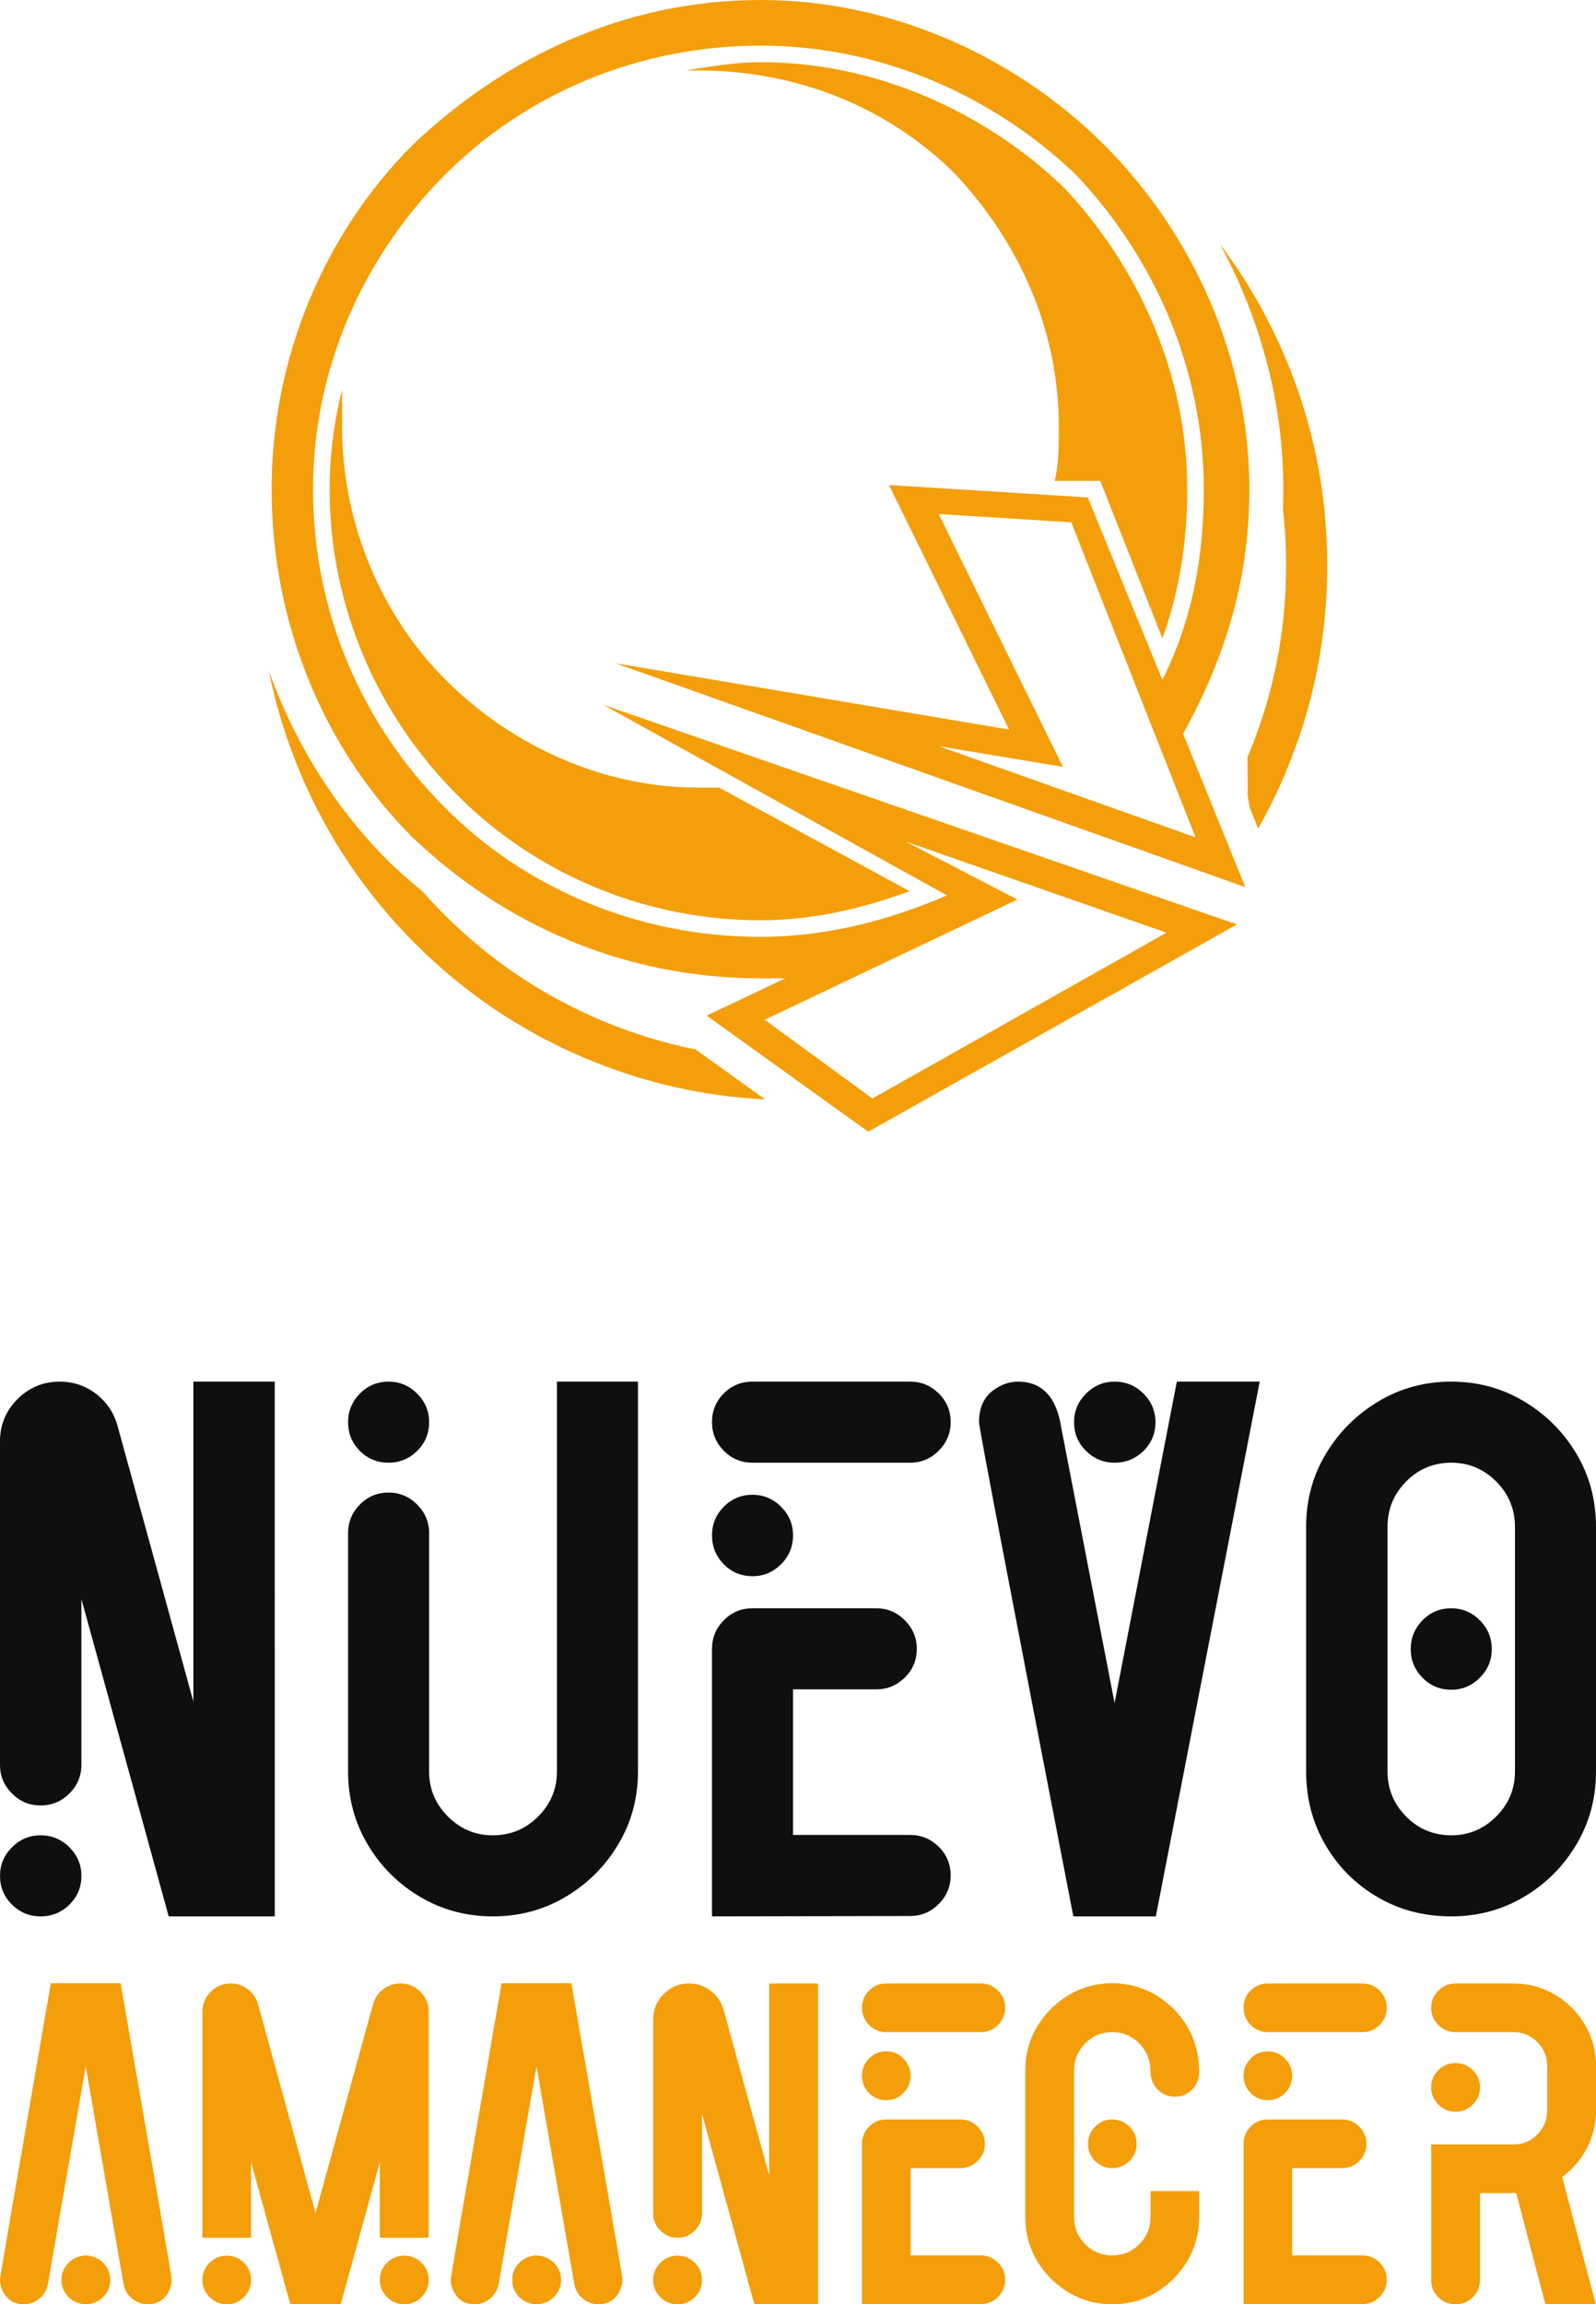 <?xml version="1.0" encoding="utf-8"?>
<svg xmlns="http://www.w3.org/2000/svg" viewBox="191.839 115 166.322 240" width="166.322px" height="240px" preserveAspectRatio="none"><g fill="#ffc72c" fill-rule="none" stroke="none" stroke-width="1" stroke-linecap="butt" stroke-linejoin="miter" stroke-miterlimit="10" stroke-dasharray="" stroke-dashoffset="0" font-family="none" font-weight="none" font-size="none" text-anchor="none" style="mix-blend-mode: normal" id="object-1" transform="matrix(1, 0, 0, 1, 0, 1.4210854715202004e-14)"><g data-paper-data="{&quot;isGlobalGroup&quot;:true,&quot;bounds&quot;:{&quot;x&quot;:191.83917682901978,&quot;y&quot;:115,&quot;width&quot;:166.32164634196045,&quot;height&quot;:240}}"><g data-paper-data="{&quot;stacked&quot;:true,&quot;isPrimaryText&quot;:true}" fill-rule="nonzero"><path d="M220.474,314.598h-11.055l-9.097,-33.049v17.273c0,1.152 -0.416,2.143 -1.248,2.975c-0.832,0.832 -1.836,1.248 -3.013,1.248c-1.152,0 -2.143,-0.416 -2.975,-1.248c-0.832,-0.832 -1.248,-1.823 -1.248,-2.975v-33.702c0,-1.715 0.608,-3.18 1.823,-4.395c1.216,-1.216 2.681,-1.823 4.395,-1.823c1.459,0 2.745,0.441 3.858,1.324c1.113,0.883 1.849,2.015 2.207,3.397l7.869,28.597v-33.318h8.483zM196.062,314.598c-1.152,0 -2.143,-0.409 -2.975,-1.228c-0.832,-0.819 -1.248,-1.817 -1.248,-2.994c0,-1.152 0.416,-2.143 1.248,-2.975c0.832,-0.832 1.823,-1.248 2.975,-1.248c1.177,0 2.182,0.416 3.013,1.248c0.832,0.832 1.248,1.823 1.248,2.975c0,1.177 -0.416,2.175 -1.248,2.994c-0.832,0.819 -1.836,1.228 -3.013,1.228z" data-paper-data="{&quot;glyphName&quot;:&quot;N&quot;,&quot;glyphIndex&quot;:0,&quot;firstGlyphOfWord&quot;:true,&quot;word&quot;:1,&quot;line&quot;:1,&quot;firstGlyphOfFirstLine&quot;:true}" style="fill: rgb(15, 15, 17);"/><path d="M243.198,314.598c-2.764,0 -5.291,-0.678 -7.581,-2.034c-2.29,-1.356 -4.114,-3.18 -5.47,-5.47c-1.356,-2.29 -2.034,-4.817 -2.034,-7.581v-24.835c0,-1.152 0.409,-2.143 1.228,-2.975c0.819,-0.832 1.817,-1.248 2.994,-1.248c1.152,0 2.143,0.416 2.975,1.248c0.832,0.832 1.248,1.823 1.248,2.975v24.835c0,1.817 0.653,3.378 1.958,4.683c1.305,1.305 2.866,1.958 4.683,1.958c1.842,0 3.416,-0.653 4.721,-1.958c1.305,-1.305 1.958,-2.866 1.958,-4.683v-40.611h8.445v40.611c0,2.764 -0.685,5.291 -2.054,7.581c-1.369,2.29 -3.199,4.114 -5.489,5.47c-2.29,1.356 -4.817,2.034 -7.581,2.034zM232.335,267.346c-1.177,0 -2.175,-0.409 -2.994,-1.228c-0.819,-0.819 -1.228,-1.817 -1.228,-2.994c0,-1.152 0.409,-2.143 1.228,-2.975c0.819,-0.832 1.817,-1.248 2.994,-1.248c1.152,0 2.143,0.416 2.975,1.248c0.832,0.832 1.248,1.823 1.248,2.975c0,1.177 -0.416,2.175 -1.248,2.994c-0.832,0.819 -1.823,1.228 -2.975,1.228z" data-paper-data="{&quot;glyphName&quot;:&quot;U&quot;,&quot;glyphIndex&quot;:1,&quot;word&quot;:1,&quot;line&quot;:1}" style="fill: rgb(15, 15, 17);"/><path d="M270.259,279.169c-1.177,0 -2.175,-0.416 -2.994,-1.248c-0.819,-0.832 -1.228,-1.836 -1.228,-3.013c0,-1.152 0.409,-2.143 1.228,-2.975c0.819,-0.832 1.817,-1.248 2.994,-1.248c1.152,0 2.143,0.416 2.975,1.248c0.832,0.832 1.248,1.823 1.248,2.975c0,1.177 -0.416,2.182 -1.248,3.013c-0.832,0.832 -1.823,1.248 -2.975,1.248zM286.688,267.346h-16.429c-1.177,0 -2.175,-0.416 -2.994,-1.248c-0.819,-0.832 -1.228,-1.823 -1.228,-2.975c0,-1.177 0.409,-2.175 1.228,-2.994c0.819,-0.819 1.817,-1.228 2.994,-1.228h16.429c1.152,0 2.143,0.409 2.975,1.228c0.832,0.819 1.248,1.817 1.248,2.994c0,1.152 -0.416,2.143 -1.248,2.975c-0.832,0.832 -1.823,1.248 -2.975,1.248zM266.037,314.598v-27.867c0,-1.152 0.409,-2.143 1.228,-2.975c0.819,-0.832 1.817,-1.248 2.994,-1.248h12.897c1.152,0 2.143,0.416 2.975,1.248c0.832,0.832 1.248,1.823 1.248,2.975c0,1.177 -0.416,2.175 -1.248,2.994c-0.832,0.819 -1.823,1.228 -2.975,1.228h-8.675v15.162h12.206c1.152,0 2.143,0.409 2.975,1.228c0.832,0.819 1.248,1.817 1.248,2.994c0,1.152 -0.416,2.143 -1.248,2.975c-0.832,0.832 -1.823,1.248 -2.975,1.248z" data-paper-data="{&quot;glyphName&quot;:&quot;E&quot;,&quot;glyphIndex&quot;:2,&quot;word&quot;:1,&quot;line&quot;:1}" style="fill: rgb(15, 15, 17);"/><path d="M312.291,314.598h-8.598c-6.551,-33.804 -9.827,-50.95 -9.827,-51.436c0,-1.51 0.486,-2.623 1.459,-3.339c0.819,-0.614 1.689,-0.921 2.61,-0.921c2.277,0 3.723,1.318 4.337,3.954l5.719,29.518l6.487,-33.472h8.637zM307.992,267.346c-1.152,0 -2.143,-0.409 -2.975,-1.228c-0.832,-0.819 -1.248,-1.817 -1.248,-2.994c0,-1.152 0.416,-2.143 1.248,-2.975c0.832,-0.832 1.823,-1.248 2.975,-1.248c1.177,0 2.182,0.416 3.013,1.248c0.832,0.832 1.248,1.823 1.248,2.975c0,1.177 -0.416,2.175 -1.248,2.994c-0.832,0.819 -1.836,1.228 -3.013,1.228z" data-paper-data="{&quot;glyphName&quot;:&quot;V&quot;,&quot;glyphIndex&quot;:3,&quot;word&quot;:1,&quot;line&quot;:1}" style="fill: rgb(15, 15, 17);"/><path d="M343.076,306.154c1.817,0 3.378,-0.653 4.683,-1.958c1.305,-1.305 1.958,-2.866 1.958,-4.683v-25.488c0,-1.842 -0.653,-3.416 -1.958,-4.721c-1.305,-1.305 -2.866,-1.958 -4.683,-1.958c-1.842,0 -3.41,0.653 -4.702,1.958c-1.292,1.305 -1.938,2.879 -1.938,4.721v25.488c0,1.817 0.646,3.378 1.938,4.683c1.292,1.305 2.86,1.958 4.702,1.958zM343.076,290.992c-1.177,0 -2.175,-0.416 -2.994,-1.248c-0.819,-0.832 -1.228,-1.823 -1.228,-2.975c0,-1.177 0.409,-2.182 1.228,-3.013c0.819,-0.832 1.817,-1.248 2.994,-1.248c1.152,0 2.143,0.416 2.975,1.248c0.832,0.832 1.248,1.836 1.248,3.013c0,1.152 -0.416,2.143 -1.248,2.975c-0.832,0.832 -1.823,1.248 -2.975,1.248zM343.076,314.598c-2.84,0 -5.406,-0.672 -7.696,-2.015c-2.29,-1.343 -4.101,-3.16 -5.431,-5.451c-1.331,-2.29 -1.996,-4.83 -1.996,-7.619v-25.488c0,-2.789 0.685,-5.323 2.054,-7.6c1.369,-2.277 3.199,-4.101 5.489,-5.47c2.29,-1.369 4.817,-2.054 7.581,-2.054c2.764,0 5.291,0.685 7.581,2.054c2.29,1.369 4.114,3.192 5.47,5.47c1.356,2.277 2.034,4.811 2.034,7.6v25.488c0,2.764 -0.678,5.291 -2.034,7.581c-1.356,2.29 -3.18,4.114 -5.47,5.47c-2.29,1.356 -4.817,2.034 -7.581,2.034z" data-paper-data="{&quot;glyphName&quot;:&quot;O&quot;,&quot;glyphIndex&quot;:4,&quot;lastGlyphOfWord&quot;:true,&quot;word&quot;:1,&quot;line&quot;:1,&quot;lastGlyphOfFirstLine&quot;:true}" style="fill: rgb(15, 15, 17);"/><path d="M207.221,355c-0.599,0 -1.14,-0.2 -1.623,-0.599c-0.484,-0.399 -0.779,-0.906 -0.887,-1.52l-3.938,-22.658l-3.938,22.658c-0.107,0.614 -0.403,1.121 -0.887,1.52c-0.484,0.399 -1.025,0.599 -1.623,0.599c-0.86,0 -1.512,-0.322 -1.957,-0.967c-0.353,-0.491 -0.53,-1.036 -0.53,-1.635c0,-0.2 1.765,-10.477 5.296,-30.833h7.276c3.546,20.325 5.319,30.587 5.319,30.787c0,0.629 -0.177,1.19 -0.53,1.681c-0.461,0.645 -1.121,0.967 -1.98,0.967zM200.774,355c-0.706,-0.015 -1.305,-0.269 -1.796,-0.76c-0.491,-0.491 -0.737,-1.082 -0.737,-1.773c0,-0.706 0.246,-1.301 0.737,-1.785c0.491,-0.484 1.09,-0.741 1.796,-0.771c0.722,0.031 1.328,0.288 1.819,0.771c0.491,0.484 0.737,1.078 0.737,1.785c0,0.691 -0.246,1.282 -0.737,1.773c-0.491,0.491 -1.098,0.745 -1.819,0.76z" data-paper-data="{&quot;glyphName&quot;:&quot;A&quot;,&quot;glyphIndex&quot;:5,&quot;firstGlyphOfWord&quot;:true,&quot;word&quot;:2,&quot;line&quot;:2,&quot;firstGlyphOfSecondLine&quot;:true}" style="fill: rgb(244, 158, 10);"/><path d="M227.346,355h-5.25l-4.099,-14.806v7.875h-5.066v-23.533c0,-0.814 0.288,-1.508 0.864,-2.084c0.576,-0.576 1.27,-0.864 2.084,-0.864c0.691,0 1.301,0.211 1.831,0.633c0.53,0.422 0.879,0.963 1.048,1.623l5.964,21.645l5.964,-21.645c0.169,-0.675 0.522,-1.22 1.059,-1.635c0.537,-0.414 1.144,-0.622 1.819,-0.622c0.814,0 1.508,0.288 2.084,0.864c0.576,0.576 0.864,1.27 0.864,2.084v23.533h-5.089v-7.875zM233.978,355c-0.706,0 -1.309,-0.249 -1.808,-0.748c-0.499,-0.499 -0.748,-1.094 -0.748,-1.785c0,-0.706 0.249,-1.305 0.748,-1.796c0.499,-0.491 1.101,-0.737 1.808,-0.737c0.691,0 1.286,0.246 1.785,0.737c0.499,0.491 0.748,1.09 0.748,1.796c0,0.691 -0.249,1.286 -0.748,1.785c-0.499,0.499 -1.094,0.748 -1.785,0.748zM215.465,355c-0.691,0 -1.286,-0.249 -1.785,-0.748c-0.499,-0.499 -0.748,-1.094 -0.748,-1.785c0,-0.706 0.249,-1.305 0.748,-1.796c0.499,-0.491 1.094,-0.737 1.785,-0.737c0.706,0 1.305,0.246 1.796,0.737c0.491,0.491 0.737,1.09 0.737,1.796c0,0.691 -0.246,1.286 -0.737,1.785c-0.491,0.499 -1.09,0.748 -1.796,0.748z" data-paper-data="{&quot;glyphName&quot;:&quot;M&quot;,&quot;glyphIndex&quot;:6,&quot;word&quot;:2,&quot;line&quot;:2}" style="fill: rgb(244, 158, 10);"/><path d="M254.195,355c-0.599,0 -1.14,-0.2 -1.623,-0.599c-0.484,-0.399 -0.779,-0.906 -0.887,-1.52l-3.938,-22.658l-3.938,22.658c-0.107,0.614 -0.403,1.121 -0.887,1.52c-0.484,0.399 -1.025,0.599 -1.623,0.599c-0.86,0 -1.512,-0.322 -1.957,-0.967c-0.353,-0.491 -0.53,-1.036 -0.53,-1.635c0,-0.2 1.765,-10.477 5.296,-30.833h7.276c3.546,20.325 5.319,30.587 5.319,30.787c0,0.629 -0.177,1.19 -0.53,1.681c-0.461,0.645 -1.121,0.967 -1.98,0.967zM247.748,355c-0.706,-0.015 -1.305,-0.269 -1.796,-0.76c-0.491,-0.491 -0.737,-1.082 -0.737,-1.773c0,-0.706 0.246,-1.301 0.737,-1.785c0.491,-0.484 1.09,-0.741 1.796,-0.771c0.722,0.031 1.328,0.288 1.819,0.771c0.491,0.484 0.737,1.078 0.737,1.785c0,0.691 -0.246,1.282 -0.737,1.773c-0.491,0.491 -1.098,0.745 -1.819,0.76z" data-paper-data="{&quot;glyphName&quot;:&quot;A&quot;,&quot;glyphIndex&quot;:7,&quot;word&quot;:2,&quot;line&quot;:2}" style="fill: rgb(244, 158, 10);"/><path d="M277.084,355h-6.632l-5.457,-19.826v10.362c0,0.691 -0.249,1.286 -0.748,1.785c-0.499,0.499 -1.101,0.748 -1.808,0.748c-0.691,0 -1.286,-0.249 -1.785,-0.748c-0.499,-0.499 -0.748,-1.094 -0.748,-1.785v-20.217c0,-1.029 0.365,-1.907 1.094,-2.637c0.729,-0.729 1.608,-1.094 2.637,-1.094c0.875,0 1.646,0.265 2.314,0.794c0.668,0.53 1.109,1.209 1.324,2.038l4.72,17.155v-19.987h5.089zM262.439,355c-0.691,0 -1.286,-0.246 -1.785,-0.737c-0.499,-0.491 -0.748,-1.09 -0.748,-1.796c0,-0.691 0.249,-1.286 0.748,-1.785c0.499,-0.499 1.094,-0.748 1.785,-0.748c0.706,0 1.309,0.249 1.808,0.748c0.499,0.499 0.748,1.094 0.748,1.785c0,0.706 -0.249,1.305 -0.748,1.796c-0.499,0.491 -1.101,0.737 -1.808,0.737z" data-paper-data="{&quot;glyphName&quot;:&quot;N&quot;,&quot;glyphIndex&quot;:8,&quot;word&quot;:2,&quot;line&quot;:2}" style="fill: rgb(244, 158, 10);"/><path d="M284.199,333.746c-0.706,0 -1.305,-0.249 -1.796,-0.748c-0.491,-0.499 -0.737,-1.101 -0.737,-1.808c0,-0.691 0.246,-1.286 0.737,-1.785c0.491,-0.499 1.09,-0.748 1.796,-0.748c0.691,0 1.286,0.249 1.785,0.748c0.499,0.499 0.748,1.094 0.748,1.785c0,0.706 -0.249,1.309 -0.748,1.808c-0.499,0.499 -1.094,0.748 -1.785,0.748zM294.055,326.654h-9.855c-0.706,0 -1.305,-0.249 -1.796,-0.748c-0.491,-0.499 -0.737,-1.094 -0.737,-1.785c0,-0.706 0.246,-1.305 0.737,-1.796c0.491,-0.491 1.09,-0.737 1.796,-0.737h9.855c0.691,0 1.286,0.246 1.785,0.737c0.499,0.491 0.748,1.09 0.748,1.796c0,0.691 -0.249,1.286 -0.748,1.785c-0.499,0.499 -1.094,0.748 -1.785,0.748zM281.666,355v-16.717c0,-0.691 0.246,-1.286 0.737,-1.785c0.491,-0.499 1.09,-0.748 1.796,-0.748h7.737c0.691,0 1.286,0.249 1.785,0.748c0.499,0.499 0.748,1.094 0.748,1.785c0,0.706 -0.249,1.305 -0.748,1.796c-0.499,0.491 -1.094,0.737 -1.785,0.737h-5.204v9.096h7.322c0.691,0 1.286,0.246 1.785,0.737c0.499,0.491 0.748,1.09 0.748,1.796c0,0.691 -0.249,1.286 -0.748,1.785c-0.499,0.499 -1.094,0.748 -1.785,0.748z" data-paper-data="{&quot;glyphName&quot;:&quot;E&quot;,&quot;glyphIndex&quot;:9,&quot;word&quot;:2,&quot;line&quot;:2}" style="fill: rgb(244, 158, 10);"/><path d="M307.755,355c-1.658,0 -3.174,-0.411 -4.548,-1.232c-1.374,-0.821 -2.472,-1.919 -3.293,-3.293c-0.821,-1.374 -1.232,-2.89 -1.232,-4.548v-15.29c0,-1.658 0.411,-3.174 1.232,-4.548c0.821,-1.374 1.919,-2.472 3.293,-3.293c1.374,-0.821 2.89,-1.232 4.548,-1.232c1.566,0 3.009,0.372 4.329,1.117c1.32,0.745 2.395,1.739 3.224,2.982c0.998,1.504 1.497,3.224 1.497,5.158c0,0.706 -0.246,1.309 -0.737,1.808c-0.491,0.499 -1.09,0.748 -1.796,0.748c-0.691,0 -1.286,-0.249 -1.785,-0.748c-0.499,-0.499 -0.748,-1.101 -0.748,-1.808c0,-1.32 -0.468,-2.387 -1.405,-3.201c-0.722,-0.645 -1.581,-0.967 -2.579,-0.967c-1.105,0 -2.046,0.391 -2.821,1.174c-0.775,0.783 -1.163,1.719 -1.163,2.809v15.29c0,1.105 0.388,2.046 1.163,2.821c0.775,0.775 1.715,1.163 2.821,1.163c1.09,0 2.026,-0.388 2.809,-1.163c0.783,-0.775 1.174,-1.715 1.174,-2.821v-2.717h5.066v2.717c0,1.658 -0.407,3.174 -1.22,4.548c-0.814,1.374 -1.907,2.472 -3.281,3.293c-1.374,0.821 -2.89,1.232 -4.548,1.232zM307.755,340.816c-0.706,0 -1.305,-0.246 -1.796,-0.737c-0.491,-0.491 -0.737,-1.09 -0.737,-1.796c0,-0.691 0.246,-1.286 0.737,-1.785c0.491,-0.499 1.09,-0.748 1.796,-0.748c0.691,0 1.286,0.249 1.785,0.748c0.499,0.499 0.748,1.094 0.748,1.785c0,0.706 -0.249,1.305 -0.748,1.796c-0.499,0.491 -1.094,0.737 -1.785,0.737z" data-paper-data="{&quot;glyphName&quot;:&quot;C&quot;,&quot;glyphIndex&quot;:10,&quot;word&quot;:2,&quot;line&quot;:2}" style="fill: rgb(244, 158, 10);"/><path d="M323.966,333.746c-0.706,0 -1.305,-0.249 -1.796,-0.748c-0.491,-0.499 -0.737,-1.101 -0.737,-1.808c0,-0.691 0.246,-1.286 0.737,-1.785c0.491,-0.499 1.09,-0.748 1.796,-0.748c0.691,0 1.286,0.249 1.785,0.748c0.499,0.499 0.748,1.094 0.748,1.785c0,0.706 -0.249,1.309 -0.748,1.808c-0.499,0.499 -1.094,0.748 -1.785,0.748zM333.822,326.654h-9.855c-0.706,0 -1.305,-0.249 -1.796,-0.748c-0.491,-0.499 -0.737,-1.094 -0.737,-1.785c0,-0.706 0.246,-1.305 0.737,-1.796c0.491,-0.491 1.09,-0.737 1.796,-0.737h9.855c0.691,0 1.286,0.246 1.785,0.737c0.499,0.491 0.748,1.09 0.748,1.796c0,0.691 -0.249,1.286 -0.748,1.785c-0.499,0.499 -1.094,0.748 -1.785,0.748zM321.433,355v-16.717c0,-0.691 0.246,-1.286 0.737,-1.785c0.491,-0.499 1.09,-0.748 1.796,-0.748h7.737c0.691,0 1.286,0.249 1.785,0.748c0.499,0.499 0.748,1.094 0.748,1.785c0,0.706 -0.249,1.305 -0.748,1.796c-0.499,0.491 -1.094,0.737 -1.785,0.737h-5.204v9.096h7.322c0.691,0 1.286,0.246 1.785,0.737c0.499,0.491 0.748,1.09 0.748,1.796c0,0.691 -0.249,1.286 -0.748,1.785c-0.499,0.499 -1.094,0.748 -1.785,0.748z" data-paper-data="{&quot;glyphName&quot;:&quot;E&quot;,&quot;glyphIndex&quot;:11,&quot;word&quot;:2,&quot;line&quot;:2}" style="fill: rgb(244, 158, 10);"/><path d="M343.516,334.944c-0.691,0 -1.286,-0.249 -1.785,-0.748c-0.499,-0.499 -0.748,-1.094 -0.748,-1.785c0,-0.706 0.249,-1.305 0.748,-1.796c0.499,-0.491 1.094,-0.737 1.785,-0.737c0.706,0 1.309,0.246 1.808,0.737c0.499,0.491 0.748,1.09 0.748,1.796c0,0.691 -0.249,1.286 -0.748,1.785c-0.499,0.499 -1.101,0.748 -1.808,0.748zM358.138,355h-5.25l-3.04,-11.582h-3.776v9.049c0,0.706 -0.249,1.305 -0.748,1.796c-0.499,0.491 -1.101,0.737 -1.808,0.737c-0.691,0 -1.286,-0.246 -1.785,-0.737c-0.499,-0.491 -0.748,-1.09 -0.748,-1.796v-14.115h8.589c0.967,0 1.792,-0.345 2.475,-1.036c0.683,-0.691 1.025,-1.52 1.025,-2.487v-4.651c0,-0.967 -0.342,-1.796 -1.025,-2.487c-0.683,-0.691 -1.508,-1.036 -2.475,-1.036h-6.056c-0.691,0 -1.286,-0.246 -1.785,-0.737c-0.499,-0.491 -0.748,-1.09 -0.748,-1.796c0,-0.691 0.249,-1.286 0.748,-1.785c0.499,-0.499 1.094,-0.748 1.785,-0.748h6.056c1.566,0 3.001,0.388 4.306,1.163c1.305,0.775 2.345,1.811 3.12,3.109c0.775,1.297 1.163,2.736 1.163,4.317v4.651c0,1.382 -0.311,2.675 -0.933,3.88c-0.622,1.205 -1.485,2.214 -2.591,3.028z" data-paper-data="{&quot;glyphName&quot;:&quot;R&quot;,&quot;glyphIndex&quot;:12,&quot;lastGlyphOfWord&quot;:true,&quot;word&quot;:2,&quot;line&quot;:2,&quot;lastGlyphOfSecondLine&quot;:true}" style="fill: rgb(244, 158, 10);"/></g><g data-paper-data="{&quot;isIcon&quot;:&quot;true&quot;,&quot;iconType&quot;:&quot;icon&quot;,&quot;rawIconId&quot;:&quot;2510104&quot;,&quot;source&quot;:&quot;noun&quot;,&quot;selectedEffects&quot;:{&quot;container&quot;:&quot;enclosed_circle_outline3&quot;,&quot;transformation&quot;:&quot;&quot;,&quot;pattern&quot;:&quot;&quot;},&quot;isDetailed&quot;:true,&quot;fillRule&quot;:&quot;evenodd&quot;,&quot;blockLetter&quot;:&quot;O&quot;,&quot;blockLetterId&quot;:0,&quot;relativeBoundsIconToContainer&quot;:{&quot;top&quot;:0,&quot;left&quot;:-0.03541135502906634},&quot;widthRatioIconToContainer&quot;:0.9237751894667119,&quot;heightRatioIconToContainer&quot;:1,&quot;bounds&quot;:{&quot;x&quot;:219.84992541780076,&quot;y&quot;:115,&quot;width&quot;:110.30014916439848,&quot;height&quot;:117.86723720107693},&quot;iconStyle&quot;:&quot;standalone&quot;,&quot;suitableAsStandaloneIcon&quot;:true}" fill-rule="evenodd"><path d="M271.094,115c13.816,0 26.768,6.044 35.835,15.111c9.067,9.067 15.111,22.019 15.111,35.835c0,9.498 -2.59,17.702 -6.908,25.473l6.476,15.975l-65.626,-23.314l41.016,6.908l-12.521,-25.473l20.724,1.295l7.771,18.997c3.022,-6.044 4.317,-12.521 4.317,-19.86c0,-12.521 -5.181,-24.178 -13.384,-32.813c-8.635,-8.203 -20.292,-13.384 -32.813,-13.384c-12.952,0 -24.61,5.181 -32.813,13.384c-8.635,8.635 -13.816,20.292 -13.816,32.813c0,12.952 5.181,24.61 13.816,33.245c8.203,8.203 19.86,13.384 32.813,13.384c6.908,0 13.384,-1.727 19.429,-4.317l-35.835,-19.86l66.057,22.883l-38.426,21.587l-16.838,-12.089l8.203,-3.886h-2.59c-14.248,0 -26.768,-5.613 -36.267,-14.679c-9.067,-9.067 -14.679,-22.019 -14.679,-36.267c0,-13.816 5.613,-26.768 14.679,-35.835c9.498,-9.067 22.019,-15.111 36.267,-15.111zM263.323,122.34c2.59,-0.432 5.181,-0.864 7.771,-0.864c12.089,0 23.314,5.181 31.518,12.952c7.771,8.203 12.952,19.429 12.952,31.518c0,5.613 -0.864,10.794 -2.59,15.543l-6.476,-16.406h-4.749c0.432,-1.727 0.432,-3.886 0.432,-5.613c0,-10.362 -4.317,-19.429 -10.794,-26.337c-6.908,-6.908 -16.406,-10.794 -26.768,-10.794zM264.618,197.032h2.159l19.86,10.794c-4.749,1.727 -9.93,3.022 -15.543,3.022c-12.521,0 -23.746,-5.181 -31.518,-12.952c-8.203,-8.203 -13.384,-19.429 -13.384,-31.949c0,-3.454 0.432,-6.908 1.295,-10.362v3.886c0,10.362 4.317,19.86 10.794,26.337c6.908,6.908 16.406,11.225 26.337,11.225zM289.659,192.715l26.768,9.498l-12.952,-32.813l-13.816,-0.864l12.952,26.337zM286.205,202.645l11.657,6.044l-26.337,12.521l11.225,8.203l30.654,-17.27zM325.773,152.222c2.918,6.899 4.377,14.123 4.377,21.675c0,7.552 -1.459,14.777 -4.377,21.675c-0.837,1.979 -1.776,3.89 -2.817,5.734l-0.561,-1.384l-0.306,-0.755l-0.224,-1.229l-0.021,-4.071c2.681,-6.354 4.022,-13.01 4.022,-19.969c0,-1.996 -0.11,-3.968 -0.331,-5.914l0.025,-0.736l0.002,-0.081l0.014,-1.179v-0.077l-0.011,-0.996l-0.002,-0.081l-0.039,-1.178l-0.004,-0.087l-0.068,-1.177l-0.007,-0.087l-0.097,-1.175l-0.008,-0.086l-0.126,-1.172l-0.011,-0.085l-0.154,-1.168l-0.013,-0.085l-0.183,-1.164l-0.014,-0.084l-0.211,-1.16l-0.016,-0.083l-0.238,-1.154l-0.018,-0.082l-0.266,-1.148l-0.02,-0.081l-0.293,-1.142l-0.022,-0.08l-0.319,-1.135l-0.024,-0.079l-0.346,-1.127l-0.025,-0.078l-0.372,-1.118l-0.027,-0.077l-0.397,-1.11l-0.029,-0.076l-0.423,-1.1l-0.03,-0.075l-0.448,-1.09l-0.031,-0.074l-0.472,-1.08l-0.033,-0.073l-0.497,-1.069l-0.035,-0.072l-0.521,-1.057l-0.036,-0.071l-0.544,-1.045l-0.038,-0.07l-0.155,-0.283c2.744,3.632 5.016,7.574 6.815,11.827zM252.792,225.204c-6.662,-2.818 -12.562,-6.796 -17.699,-11.933c-5.137,-5.137 -9.115,-11.037 -11.932,-17.699c-1.478,-3.494 -2.581,-7.071 -3.311,-10.733l0.305,0.841l0.028,0.076l0.426,1.099l0.03,0.075l0.452,1.089l0.032,0.075l0.476,1.078l0.034,0.074l0.501,1.066l0.036,0.074l0.526,1.055l0.038,0.073l0.55,1.042l0.039,0.072l0.574,1.029l0.041,0.072l0.598,1.015l0.043,0.071l0.622,1.001l0.045,0.071l0.646,0.986l0.047,0.07l0.669,0.971l0.049,0.069l0.692,0.954l0.051,0.068l0.714,0.937l0.052,0.067l0.737,0.92l0.054,0.066l0.759,0.902l0.056,0.065l0.781,0.883l0.058,0.064l0.802,0.864l0.06,0.063l0.823,0.844l0.09,0.089l0.052,0.05l0.917,0.855l0.935,0.835l0.953,0.816l0.611,0.501c0.727,0.824 1.483,1.629 2.268,2.414c4.743,4.743 10.19,8.416 16.339,11.016c3.214,1.359 6.504,2.375 9.873,3.048l0.605,0.434l0.957,0.688l0.957,0.687l0.957,0.688l0.957,0.687l0.957,0.688l0.958,0.688l0.895,0.643c-6.51,-0.326 -12.772,-1.761 -18.786,-4.305z" data-paper-data="{&quot;isPathIcon&quot;:true}" style="fill: rgb(244, 158, 10);" id="object-0"/></g></g></g></svg>
